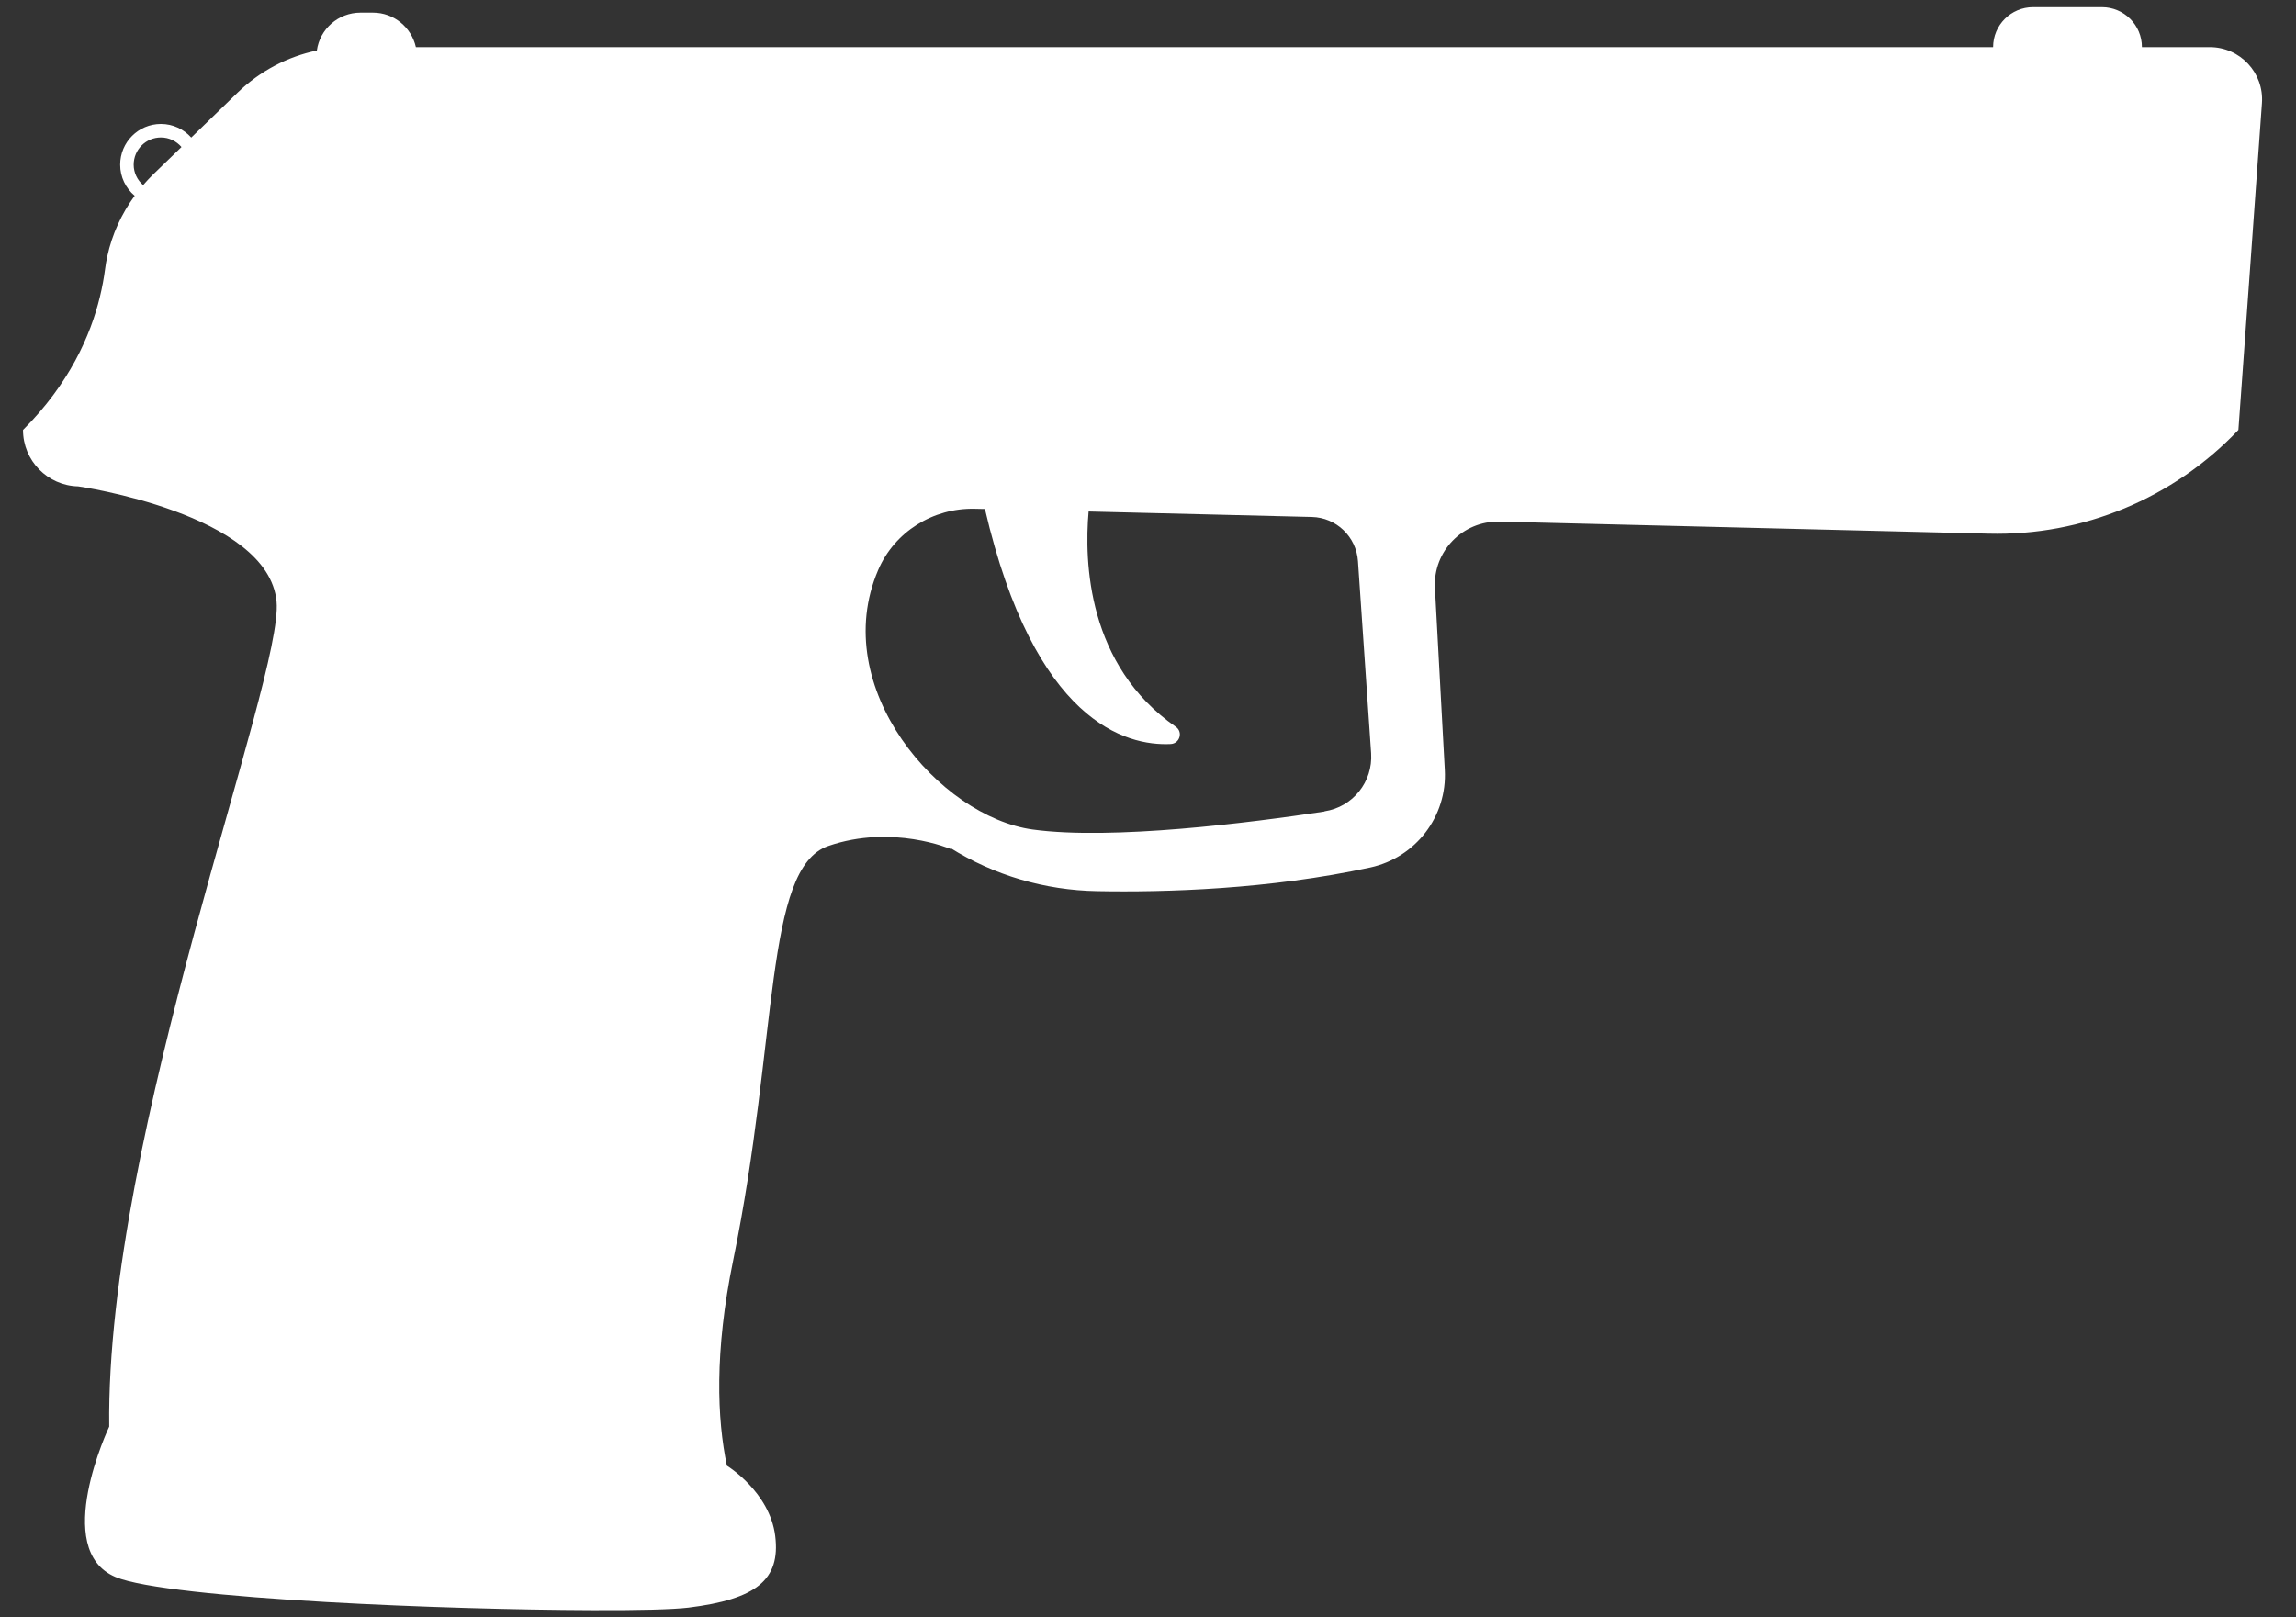 ﻿<svg width="44" height="31" viewBox="0 0 44 31" fill="none" xmlns="http://www.w3.org/2000/svg">
  <rect x="0" y="0" width="44" height="31" fill="#333333" stroke="none"/>
  <path d="M1.914 5.692C1.96 5.503 1.992 5.324 2.013 5.164C2.024 5.078 2.038 4.994 2.057 4.91C2.148 4.491 2.329 4.097 2.581 3.752C2.411 3.609 2.303 3.394 2.303 3.157C2.303 2.725 2.653 2.376 3.084 2.376C3.316 2.376 3.522 2.477 3.665 2.637L4.557 1.772C4.98 1.364 5.506 1.086 6.072 0.968C6.129 0.558 6.481 0.242 6.908 0.242L7.146 0.242C7.55 0.242 7.884 0.524 7.97 0.903L38.195 0.903C38.195 0.48 38.538 0.137 38.961 0.137L40.281 0.137C40.704 0.137 41.047 0.48 41.047 0.903L42.343 0.903C42.928 0.901 43.389 1.395 43.347 1.978L43.132 4.975L42.896 8.241C41.653 9.552 39.913 10.276 38.105 10.229L28.736 9.998C28.031 9.981 27.459 10.568 27.499 11.273L27.688 14.758C27.737 15.646 27.131 16.437 26.262 16.627C24.323 17.047 22.335 17.106 21.022 17.081C20.022 17.064 19.044 16.776 18.204 16.248L18.223 16.275C18.223 16.275 17.099 15.791 15.872 16.216C14.643 16.641 14.921 19.909 14.05 24.16C13.688 25.922 13.743 27.201 13.93 28.093C13.932 28.093 14.751 28.596 14.856 29.44C14.961 30.286 14.486 30.654 13.194 30.814C12.897 30.85 12.223 30.867 11.346 30.863C9.932 30.858 7.992 30.806 6.251 30.707C4.364 30.599 2.71 30.437 2.213 30.227C0.974 29.703 2.091 27.348 2.093 27.344C2.024 21.742 5.439 13.001 5.3 11.53C5.142 9.842 1.497 9.322 1.497 9.322C0.91 9.308 0.441 8.828 0.441 8.241C1.331 7.351 1.735 6.429 1.914 5.692ZM3.084 2.635C2.796 2.635 2.562 2.868 2.562 3.157C2.562 3.314 2.634 3.453 2.743 3.548C2.802 3.481 2.861 3.415 2.924 3.354L3.478 2.818C3.381 2.706 3.242 2.635 3.084 2.635ZM25.382 15.551C25.925 15.469 26.312 14.985 26.276 14.438L26.024 10.755C25.992 10.288 25.609 9.92 25.14 9.909L20.862 9.804C20.776 10.772 20.839 12.755 22.533 13.931C22.676 14.03 22.608 14.253 22.434 14.261C21.581 14.301 19.826 13.845 18.875 9.756L18.68 9.752C17.882 9.733 17.141 10.194 16.828 10.928C15.864 13.182 18.01 15.659 19.793 15.9C21.308 16.107 23.962 15.77 25.382 15.555L25.382 15.551Z" fill="white"/>
</svg>
